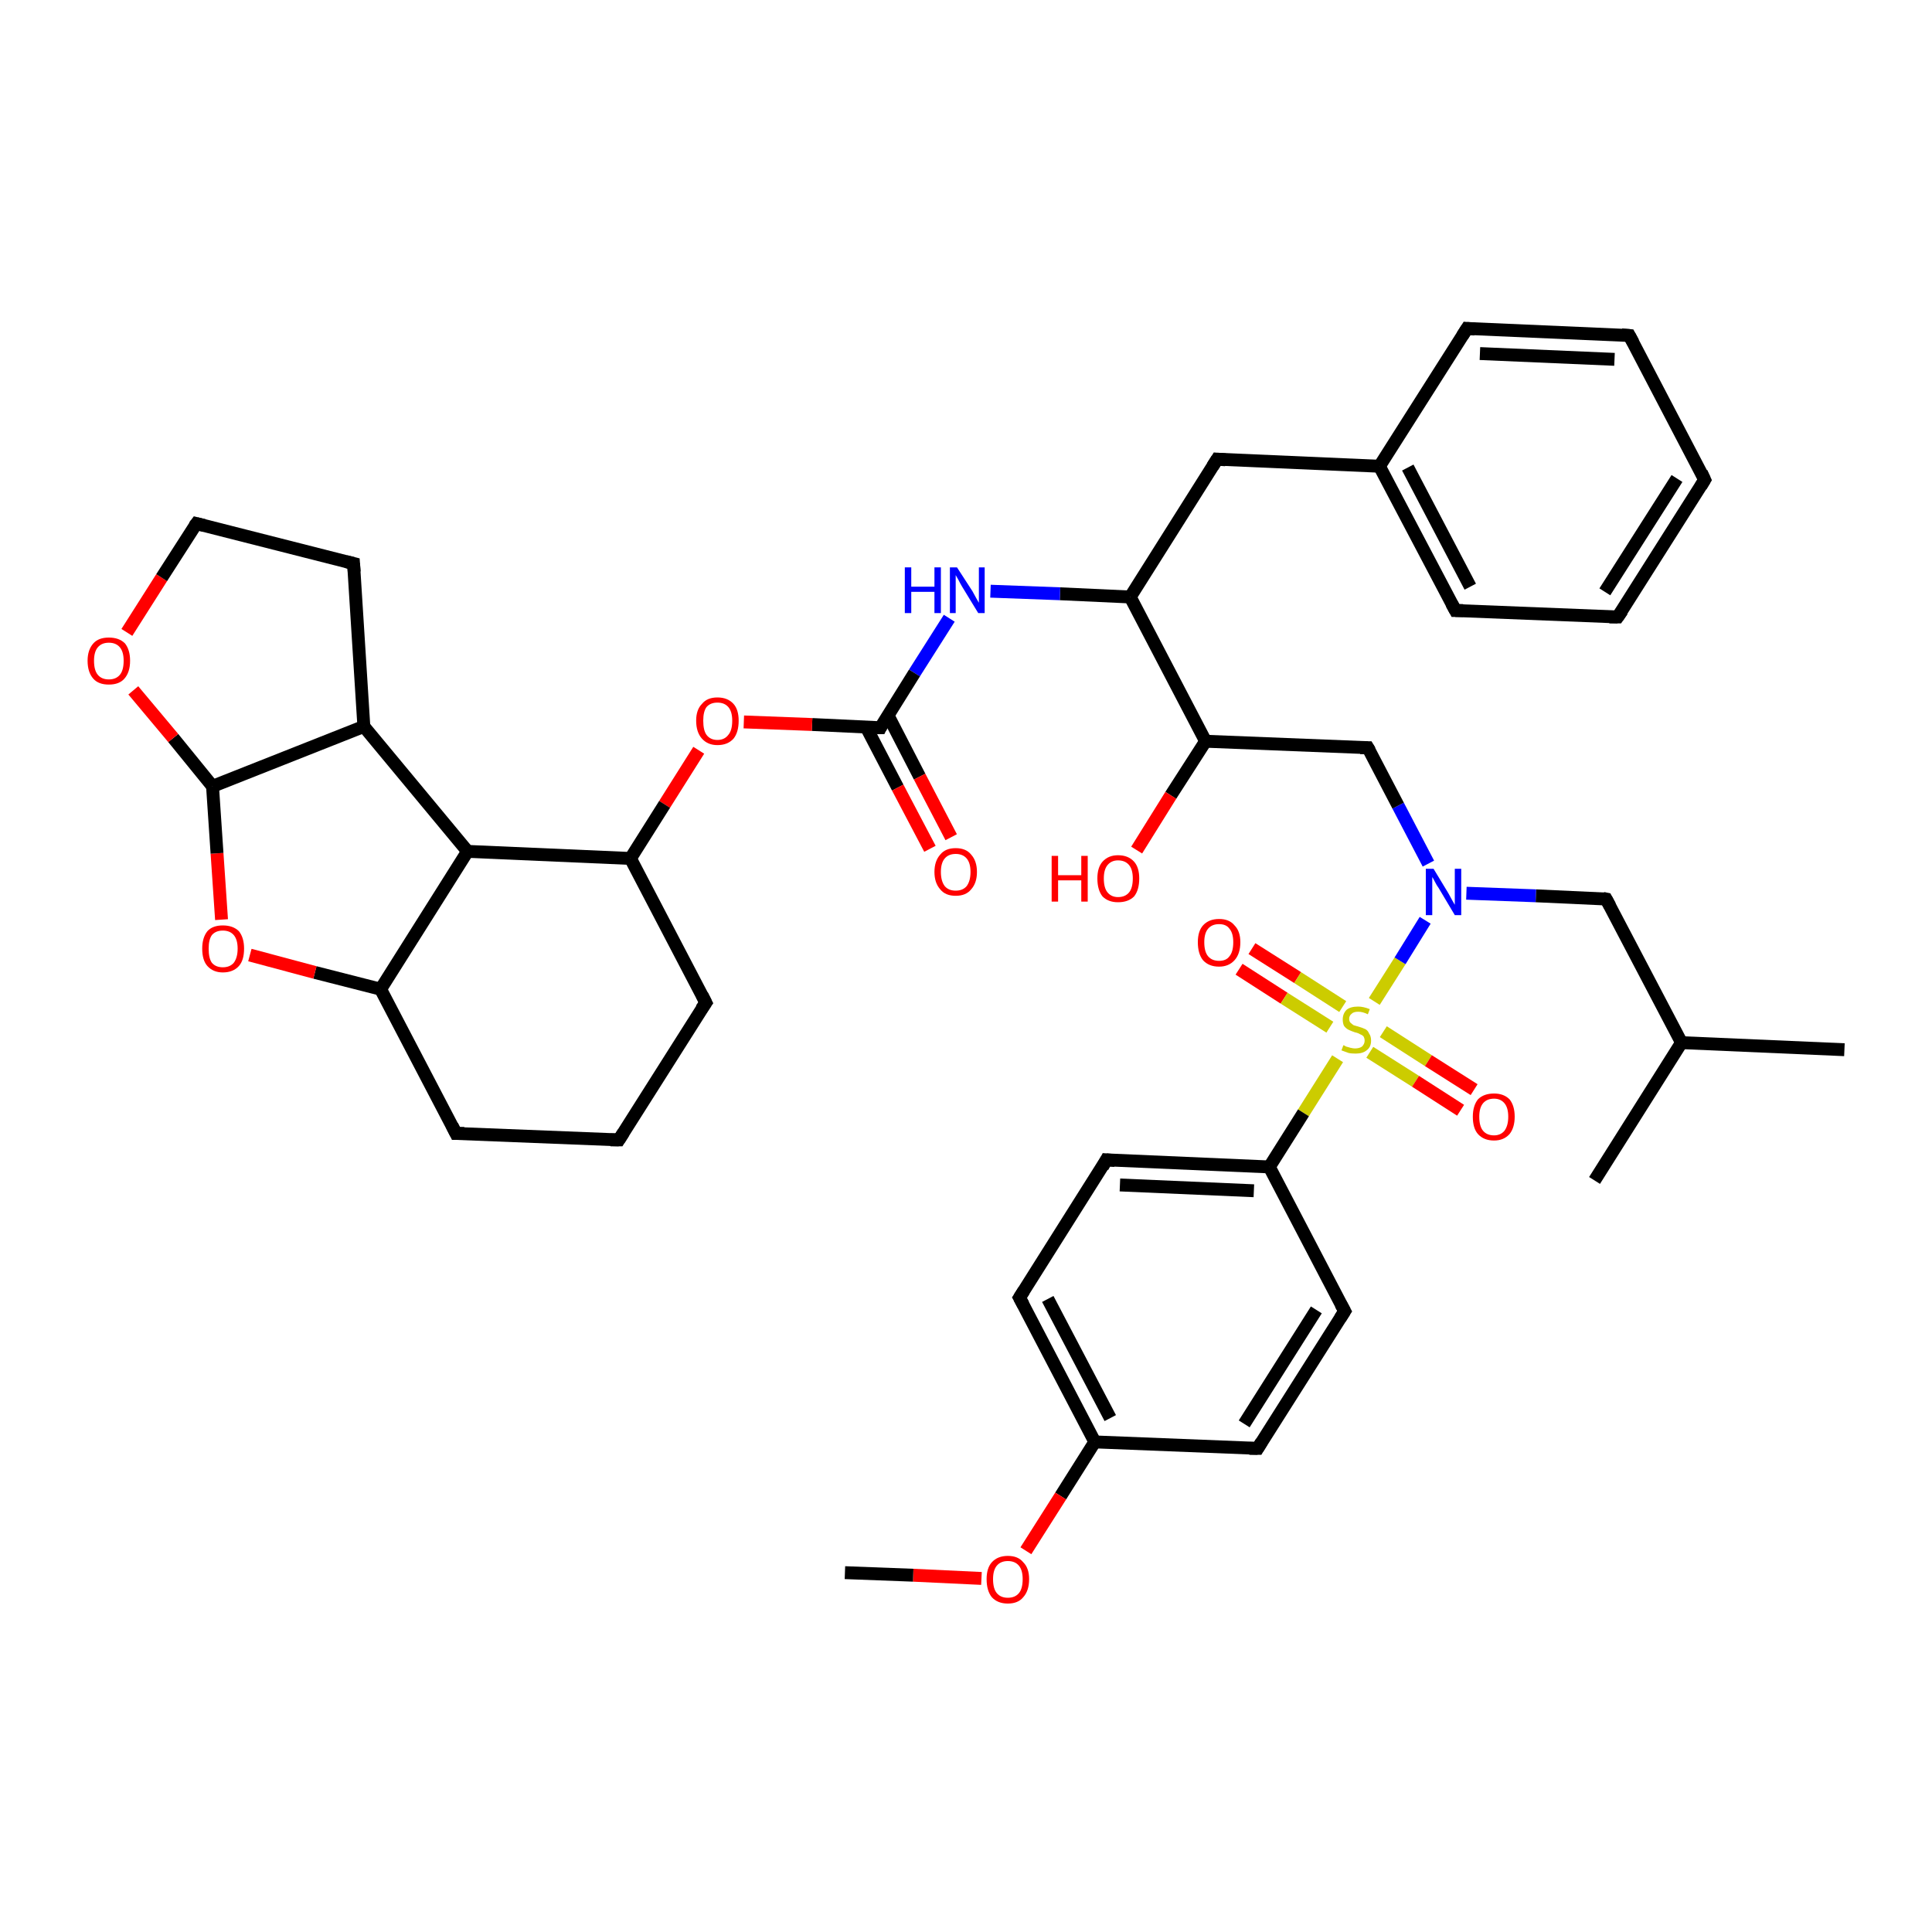 <?xml version='1.0' encoding='iso-8859-1'?>
<svg version='1.1' baseProfile='full'
              xmlns='http://www.w3.org/2000/svg'
                      xmlns:rdkit='http://www.rdkit.org/xml'
                      xmlns:xlink='http://www.w3.org/1999/xlink'
                  xml:space='preserve'
width='300px' height='300px' viewBox='0 0 300 300'>
<!-- END OF HEADER -->
<rect style='opacity:1.0;fill:#FFFFFF;stroke:none' width='300.0' height='300.0' x='0.0' y='0.0'> </rect>
<path class='bond-0 atom-0 atom-1' d='M 194.4,147.3 L 201.5,151.8' style='fill:none;fill-rule:evenodd;stroke:#FF0000;stroke-width:2.0px;stroke-linecap:butt;stroke-linejoin:miter;stroke-opacity:1' />
<path class='bond-0 atom-0 atom-1' d='M 201.5,151.8 L 208.5,156.3' style='fill:none;fill-rule:evenodd;stroke:#CCCC00;stroke-width:2.0px;stroke-linecap:butt;stroke-linejoin:miter;stroke-opacity:1' />
<path class='bond-0 atom-0 atom-1' d='M 192.4,150.5 L 199.4,155.0' style='fill:none;fill-rule:evenodd;stroke:#FF0000;stroke-width:2.0px;stroke-linecap:butt;stroke-linejoin:miter;stroke-opacity:1' />
<path class='bond-0 atom-0 atom-1' d='M 199.4,155.0 L 206.5,159.5' style='fill:none;fill-rule:evenodd;stroke:#CCCC00;stroke-width:2.0px;stroke-linecap:butt;stroke-linejoin:miter;stroke-opacity:1' />
<path class='bond-1 atom-1 atom-2' d='M 212.7,163.4 L 219.8,167.9' style='fill:none;fill-rule:evenodd;stroke:#CCCC00;stroke-width:2.0px;stroke-linecap:butt;stroke-linejoin:miter;stroke-opacity:1' />
<path class='bond-1 atom-1 atom-2' d='M 219.8,167.9 L 226.8,172.4' style='fill:none;fill-rule:evenodd;stroke:#FF0000;stroke-width:2.0px;stroke-linecap:butt;stroke-linejoin:miter;stroke-opacity:1' />
<path class='bond-1 atom-1 atom-2' d='M 214.8,160.2 L 221.8,164.7' style='fill:none;fill-rule:evenodd;stroke:#CCCC00;stroke-width:2.0px;stroke-linecap:butt;stroke-linejoin:miter;stroke-opacity:1' />
<path class='bond-1 atom-1 atom-2' d='M 221.8,164.7 L 228.9,169.2' style='fill:none;fill-rule:evenodd;stroke:#FF0000;stroke-width:2.0px;stroke-linecap:butt;stroke-linejoin:miter;stroke-opacity:1' />
<path class='bond-2 atom-1 atom-3' d='M 207.7,164.4 L 202.4,172.8' style='fill:none;fill-rule:evenodd;stroke:#CCCC00;stroke-width:2.0px;stroke-linecap:butt;stroke-linejoin:miter;stroke-opacity:1' />
<path class='bond-2 atom-1 atom-3' d='M 202.4,172.8 L 197.1,181.2' style='fill:none;fill-rule:evenodd;stroke:#000000;stroke-width:2.0px;stroke-linecap:butt;stroke-linejoin:miter;stroke-opacity:1' />
<path class='bond-3 atom-3 atom-4' d='M 197.1,181.2 L 171.8,180.1' style='fill:none;fill-rule:evenodd;stroke:#000000;stroke-width:2.0px;stroke-linecap:butt;stroke-linejoin:miter;stroke-opacity:1' />
<path class='bond-3 atom-3 atom-4' d='M 194.7,184.9 L 173.9,184.0' style='fill:none;fill-rule:evenodd;stroke:#000000;stroke-width:2.0px;stroke-linecap:butt;stroke-linejoin:miter;stroke-opacity:1' />
<path class='bond-4 atom-4 atom-5' d='M 171.8,180.1 L 158.3,201.5' style='fill:none;fill-rule:evenodd;stroke:#000000;stroke-width:2.0px;stroke-linecap:butt;stroke-linejoin:miter;stroke-opacity:1' />
<path class='bond-5 atom-5 atom-6' d='M 158.3,201.5 L 170.0,223.9' style='fill:none;fill-rule:evenodd;stroke:#000000;stroke-width:2.0px;stroke-linecap:butt;stroke-linejoin:miter;stroke-opacity:1' />
<path class='bond-5 atom-5 atom-6' d='M 162.7,201.7 L 172.4,220.2' style='fill:none;fill-rule:evenodd;stroke:#000000;stroke-width:2.0px;stroke-linecap:butt;stroke-linejoin:miter;stroke-opacity:1' />
<path class='bond-6 atom-6 atom-7' d='M 170.0,223.9 L 164.7,232.3' style='fill:none;fill-rule:evenodd;stroke:#000000;stroke-width:2.0px;stroke-linecap:butt;stroke-linejoin:miter;stroke-opacity:1' />
<path class='bond-6 atom-6 atom-7' d='M 164.7,232.3 L 159.3,240.8' style='fill:none;fill-rule:evenodd;stroke:#FF0000;stroke-width:2.0px;stroke-linecap:butt;stroke-linejoin:miter;stroke-opacity:1' />
<path class='bond-7 atom-7 atom-8' d='M 152.4,245.1 L 141.8,244.6' style='fill:none;fill-rule:evenodd;stroke:#FF0000;stroke-width:2.0px;stroke-linecap:butt;stroke-linejoin:miter;stroke-opacity:1' />
<path class='bond-7 atom-7 atom-8' d='M 141.8,244.6 L 131.2,244.2' style='fill:none;fill-rule:evenodd;stroke:#000000;stroke-width:2.0px;stroke-linecap:butt;stroke-linejoin:miter;stroke-opacity:1' />
<path class='bond-8 atom-6 atom-9' d='M 170.0,223.9 L 195.3,224.9' style='fill:none;fill-rule:evenodd;stroke:#000000;stroke-width:2.0px;stroke-linecap:butt;stroke-linejoin:miter;stroke-opacity:1' />
<path class='bond-9 atom-9 atom-10' d='M 195.3,224.9 L 208.8,203.6' style='fill:none;fill-rule:evenodd;stroke:#000000;stroke-width:2.0px;stroke-linecap:butt;stroke-linejoin:miter;stroke-opacity:1' />
<path class='bond-9 atom-9 atom-10' d='M 193.2,221.1 L 204.4,203.4' style='fill:none;fill-rule:evenodd;stroke:#000000;stroke-width:2.0px;stroke-linecap:butt;stroke-linejoin:miter;stroke-opacity:1' />
<path class='bond-10 atom-1 atom-11' d='M 213.4,155.5 L 217.4,149.2' style='fill:none;fill-rule:evenodd;stroke:#CCCC00;stroke-width:2.0px;stroke-linecap:butt;stroke-linejoin:miter;stroke-opacity:1' />
<path class='bond-10 atom-1 atom-11' d='M 217.4,149.2 L 221.3,142.9' style='fill:none;fill-rule:evenodd;stroke:#0000FF;stroke-width:2.0px;stroke-linecap:butt;stroke-linejoin:miter;stroke-opacity:1' />
<path class='bond-11 atom-11 atom-12' d='M 227.7,138.7 L 238.5,139.1' style='fill:none;fill-rule:evenodd;stroke:#0000FF;stroke-width:2.0px;stroke-linecap:butt;stroke-linejoin:miter;stroke-opacity:1' />
<path class='bond-11 atom-11 atom-12' d='M 238.5,139.1 L 249.4,139.6' style='fill:none;fill-rule:evenodd;stroke:#000000;stroke-width:2.0px;stroke-linecap:butt;stroke-linejoin:miter;stroke-opacity:1' />
<path class='bond-12 atom-12 atom-13' d='M 249.4,139.6 L 261.1,161.9' style='fill:none;fill-rule:evenodd;stroke:#000000;stroke-width:2.0px;stroke-linecap:butt;stroke-linejoin:miter;stroke-opacity:1' />
<path class='bond-13 atom-13 atom-14' d='M 261.1,161.9 L 286.4,163.0' style='fill:none;fill-rule:evenodd;stroke:#000000;stroke-width:2.0px;stroke-linecap:butt;stroke-linejoin:miter;stroke-opacity:1' />
<path class='bond-14 atom-13 atom-15' d='M 261.1,161.9 L 247.6,183.3' style='fill:none;fill-rule:evenodd;stroke:#000000;stroke-width:2.0px;stroke-linecap:butt;stroke-linejoin:miter;stroke-opacity:1' />
<path class='bond-15 atom-11 atom-16' d='M 221.8,134.1 L 217.1,125.1' style='fill:none;fill-rule:evenodd;stroke:#0000FF;stroke-width:2.0px;stroke-linecap:butt;stroke-linejoin:miter;stroke-opacity:1' />
<path class='bond-15 atom-11 atom-16' d='M 217.1,125.1 L 212.4,116.1' style='fill:none;fill-rule:evenodd;stroke:#000000;stroke-width:2.0px;stroke-linecap:butt;stroke-linejoin:miter;stroke-opacity:1' />
<path class='bond-16 atom-16 atom-17' d='M 212.4,116.1 L 187.2,115.1' style='fill:none;fill-rule:evenodd;stroke:#000000;stroke-width:2.0px;stroke-linecap:butt;stroke-linejoin:miter;stroke-opacity:1' />
<path class='bond-17 atom-17 atom-18' d='M 187.2,115.1 L 181.8,123.5' style='fill:none;fill-rule:evenodd;stroke:#000000;stroke-width:2.0px;stroke-linecap:butt;stroke-linejoin:miter;stroke-opacity:1' />
<path class='bond-17 atom-17 atom-18' d='M 181.8,123.5 L 176.5,132.0' style='fill:none;fill-rule:evenodd;stroke:#FF0000;stroke-width:2.0px;stroke-linecap:butt;stroke-linejoin:miter;stroke-opacity:1' />
<path class='bond-18 atom-17 atom-19' d='M 187.2,115.1 L 175.5,92.7' style='fill:none;fill-rule:evenodd;stroke:#000000;stroke-width:2.0px;stroke-linecap:butt;stroke-linejoin:miter;stroke-opacity:1' />
<path class='bond-19 atom-19 atom-20' d='M 175.5,92.7 L 164.6,92.2' style='fill:none;fill-rule:evenodd;stroke:#000000;stroke-width:2.0px;stroke-linecap:butt;stroke-linejoin:miter;stroke-opacity:1' />
<path class='bond-19 atom-19 atom-20' d='M 164.6,92.2 L 153.8,91.8' style='fill:none;fill-rule:evenodd;stroke:#0000FF;stroke-width:2.0px;stroke-linecap:butt;stroke-linejoin:miter;stroke-opacity:1' />
<path class='bond-20 atom-20 atom-21' d='M 147.4,96.0 L 142.0,104.5' style='fill:none;fill-rule:evenodd;stroke:#0000FF;stroke-width:2.0px;stroke-linecap:butt;stroke-linejoin:miter;stroke-opacity:1' />
<path class='bond-20 atom-20 atom-21' d='M 142.0,104.5 L 136.7,113.0' style='fill:none;fill-rule:evenodd;stroke:#000000;stroke-width:2.0px;stroke-linecap:butt;stroke-linejoin:miter;stroke-opacity:1' />
<path class='bond-21 atom-21 atom-22' d='M 134.5,112.9 L 139.4,122.3' style='fill:none;fill-rule:evenodd;stroke:#000000;stroke-width:2.0px;stroke-linecap:butt;stroke-linejoin:miter;stroke-opacity:1' />
<path class='bond-21 atom-21 atom-22' d='M 139.4,122.3 L 144.4,131.8' style='fill:none;fill-rule:evenodd;stroke:#FF0000;stroke-width:2.0px;stroke-linecap:butt;stroke-linejoin:miter;stroke-opacity:1' />
<path class='bond-21 atom-21 atom-22' d='M 137.9,111.1 L 142.8,120.6' style='fill:none;fill-rule:evenodd;stroke:#000000;stroke-width:2.0px;stroke-linecap:butt;stroke-linejoin:miter;stroke-opacity:1' />
<path class='bond-21 atom-21 atom-22' d='M 142.8,120.6 L 147.7,130.0' style='fill:none;fill-rule:evenodd;stroke:#FF0000;stroke-width:2.0px;stroke-linecap:butt;stroke-linejoin:miter;stroke-opacity:1' />
<path class='bond-22 atom-21 atom-23' d='M 136.7,113.0 L 126.1,112.5' style='fill:none;fill-rule:evenodd;stroke:#000000;stroke-width:2.0px;stroke-linecap:butt;stroke-linejoin:miter;stroke-opacity:1' />
<path class='bond-22 atom-21 atom-23' d='M 126.1,112.5 L 115.5,112.1' style='fill:none;fill-rule:evenodd;stroke:#FF0000;stroke-width:2.0px;stroke-linecap:butt;stroke-linejoin:miter;stroke-opacity:1' />
<path class='bond-23 atom-23 atom-24' d='M 108.5,116.5 L 103.2,124.9' style='fill:none;fill-rule:evenodd;stroke:#FF0000;stroke-width:2.0px;stroke-linecap:butt;stroke-linejoin:miter;stroke-opacity:1' />
<path class='bond-23 atom-23 atom-24' d='M 103.2,124.9 L 97.9,133.3' style='fill:none;fill-rule:evenodd;stroke:#000000;stroke-width:2.0px;stroke-linecap:butt;stroke-linejoin:miter;stroke-opacity:1' />
<path class='bond-24 atom-24 atom-25' d='M 97.9,133.3 L 109.6,155.7' style='fill:none;fill-rule:evenodd;stroke:#000000;stroke-width:2.0px;stroke-linecap:butt;stroke-linejoin:miter;stroke-opacity:1' />
<path class='bond-25 atom-25 atom-26' d='M 109.6,155.7 L 96.1,177.0' style='fill:none;fill-rule:evenodd;stroke:#000000;stroke-width:2.0px;stroke-linecap:butt;stroke-linejoin:miter;stroke-opacity:1' />
<path class='bond-26 atom-26 atom-27' d='M 96.1,177.0 L 70.8,176.0' style='fill:none;fill-rule:evenodd;stroke:#000000;stroke-width:2.0px;stroke-linecap:butt;stroke-linejoin:miter;stroke-opacity:1' />
<path class='bond-27 atom-27 atom-28' d='M 70.8,176.0 L 59.1,153.6' style='fill:none;fill-rule:evenodd;stroke:#000000;stroke-width:2.0px;stroke-linecap:butt;stroke-linejoin:miter;stroke-opacity:1' />
<path class='bond-28 atom-28 atom-29' d='M 59.1,153.6 L 48.9,151.0' style='fill:none;fill-rule:evenodd;stroke:#000000;stroke-width:2.0px;stroke-linecap:butt;stroke-linejoin:miter;stroke-opacity:1' />
<path class='bond-28 atom-28 atom-29' d='M 48.9,151.0 L 38.8,148.3' style='fill:none;fill-rule:evenodd;stroke:#FF0000;stroke-width:2.0px;stroke-linecap:butt;stroke-linejoin:miter;stroke-opacity:1' />
<path class='bond-29 atom-29 atom-30' d='M 34.4,142.8 L 33.7,132.5' style='fill:none;fill-rule:evenodd;stroke:#FF0000;stroke-width:2.0px;stroke-linecap:butt;stroke-linejoin:miter;stroke-opacity:1' />
<path class='bond-29 atom-29 atom-30' d='M 33.7,132.5 L 33.0,122.1' style='fill:none;fill-rule:evenodd;stroke:#000000;stroke-width:2.0px;stroke-linecap:butt;stroke-linejoin:miter;stroke-opacity:1' />
<path class='bond-30 atom-30 atom-31' d='M 33.0,122.1 L 26.9,114.6' style='fill:none;fill-rule:evenodd;stroke:#000000;stroke-width:2.0px;stroke-linecap:butt;stroke-linejoin:miter;stroke-opacity:1' />
<path class='bond-30 atom-30 atom-31' d='M 26.9,114.6 L 20.7,107.2' style='fill:none;fill-rule:evenodd;stroke:#FF0000;stroke-width:2.0px;stroke-linecap:butt;stroke-linejoin:miter;stroke-opacity:1' />
<path class='bond-31 atom-31 atom-32' d='M 19.7,98.2 L 25.1,89.7' style='fill:none;fill-rule:evenodd;stroke:#FF0000;stroke-width:2.0px;stroke-linecap:butt;stroke-linejoin:miter;stroke-opacity:1' />
<path class='bond-31 atom-31 atom-32' d='M 25.1,89.7 L 30.5,81.3' style='fill:none;fill-rule:evenodd;stroke:#000000;stroke-width:2.0px;stroke-linecap:butt;stroke-linejoin:miter;stroke-opacity:1' />
<path class='bond-32 atom-32 atom-33' d='M 30.5,81.3 L 54.9,87.5' style='fill:none;fill-rule:evenodd;stroke:#000000;stroke-width:2.0px;stroke-linecap:butt;stroke-linejoin:miter;stroke-opacity:1' />
<path class='bond-33 atom-33 atom-34' d='M 54.9,87.5 L 56.5,112.8' style='fill:none;fill-rule:evenodd;stroke:#000000;stroke-width:2.0px;stroke-linecap:butt;stroke-linejoin:miter;stroke-opacity:1' />
<path class='bond-34 atom-34 atom-35' d='M 56.5,112.8 L 72.6,132.2' style='fill:none;fill-rule:evenodd;stroke:#000000;stroke-width:2.0px;stroke-linecap:butt;stroke-linejoin:miter;stroke-opacity:1' />
<path class='bond-35 atom-19 atom-36' d='M 175.5,92.7 L 189.0,71.3' style='fill:none;fill-rule:evenodd;stroke:#000000;stroke-width:2.0px;stroke-linecap:butt;stroke-linejoin:miter;stroke-opacity:1' />
<path class='bond-36 atom-36 atom-37' d='M 189.0,71.3 L 214.2,72.4' style='fill:none;fill-rule:evenodd;stroke:#000000;stroke-width:2.0px;stroke-linecap:butt;stroke-linejoin:miter;stroke-opacity:1' />
<path class='bond-37 atom-37 atom-38' d='M 214.2,72.4 L 226.0,94.8' style='fill:none;fill-rule:evenodd;stroke:#000000;stroke-width:2.0px;stroke-linecap:butt;stroke-linejoin:miter;stroke-opacity:1' />
<path class='bond-37 atom-37 atom-38' d='M 218.6,72.6 L 228.3,91.1' style='fill:none;fill-rule:evenodd;stroke:#000000;stroke-width:2.0px;stroke-linecap:butt;stroke-linejoin:miter;stroke-opacity:1' />
<path class='bond-38 atom-38 atom-39' d='M 226.0,94.8 L 251.2,95.8' style='fill:none;fill-rule:evenodd;stroke:#000000;stroke-width:2.0px;stroke-linecap:butt;stroke-linejoin:miter;stroke-opacity:1' />
<path class='bond-39 atom-39 atom-40' d='M 251.2,95.8 L 264.7,74.5' style='fill:none;fill-rule:evenodd;stroke:#000000;stroke-width:2.0px;stroke-linecap:butt;stroke-linejoin:miter;stroke-opacity:1' />
<path class='bond-39 atom-39 atom-40' d='M 249.2,91.9 L 260.4,74.3' style='fill:none;fill-rule:evenodd;stroke:#000000;stroke-width:2.0px;stroke-linecap:butt;stroke-linejoin:miter;stroke-opacity:1' />
<path class='bond-40 atom-40 atom-41' d='M 264.7,74.5 L 253.0,52.1' style='fill:none;fill-rule:evenodd;stroke:#000000;stroke-width:2.0px;stroke-linecap:butt;stroke-linejoin:miter;stroke-opacity:1' />
<path class='bond-41 atom-41 atom-42' d='M 253.0,52.1 L 227.8,51.0' style='fill:none;fill-rule:evenodd;stroke:#000000;stroke-width:2.0px;stroke-linecap:butt;stroke-linejoin:miter;stroke-opacity:1' />
<path class='bond-41 atom-41 atom-42' d='M 250.7,55.8 L 229.8,54.9' style='fill:none;fill-rule:evenodd;stroke:#000000;stroke-width:2.0px;stroke-linecap:butt;stroke-linejoin:miter;stroke-opacity:1' />
<path class='bond-42 atom-10 atom-3' d='M 208.8,203.6 L 197.1,181.2' style='fill:none;fill-rule:evenodd;stroke:#000000;stroke-width:2.0px;stroke-linecap:butt;stroke-linejoin:miter;stroke-opacity:1' />
<path class='bond-43 atom-35 atom-24' d='M 72.6,132.2 L 97.9,133.3' style='fill:none;fill-rule:evenodd;stroke:#000000;stroke-width:2.0px;stroke-linecap:butt;stroke-linejoin:miter;stroke-opacity:1' />
<path class='bond-44 atom-35 atom-28' d='M 72.6,132.2 L 59.1,153.6' style='fill:none;fill-rule:evenodd;stroke:#000000;stroke-width:2.0px;stroke-linecap:butt;stroke-linejoin:miter;stroke-opacity:1' />
<path class='bond-45 atom-34 atom-30' d='M 56.5,112.8 L 33.0,122.1' style='fill:none;fill-rule:evenodd;stroke:#000000;stroke-width:2.0px;stroke-linecap:butt;stroke-linejoin:miter;stroke-opacity:1' />
<path class='bond-46 atom-42 atom-37' d='M 227.8,51.0 L 214.2,72.4' style='fill:none;fill-rule:evenodd;stroke:#000000;stroke-width:2.0px;stroke-linecap:butt;stroke-linejoin:miter;stroke-opacity:1' />
<path d='M 173.1,180.2 L 171.8,180.1 L 171.2,181.2' style='fill:none;stroke:#000000;stroke-width:2.0px;stroke-linecap:butt;stroke-linejoin:miter;stroke-opacity:1;' />
<path d='M 159.0,200.4 L 158.3,201.5 L 158.9,202.6' style='fill:none;stroke:#000000;stroke-width:2.0px;stroke-linecap:butt;stroke-linejoin:miter;stroke-opacity:1;' />
<path d='M 194.0,224.9 L 195.3,224.9 L 195.9,223.9' style='fill:none;stroke:#000000;stroke-width:2.0px;stroke-linecap:butt;stroke-linejoin:miter;stroke-opacity:1;' />
<path d='M 208.1,204.7 L 208.8,203.6 L 208.2,202.5' style='fill:none;stroke:#000000;stroke-width:2.0px;stroke-linecap:butt;stroke-linejoin:miter;stroke-opacity:1;' />
<path d='M 248.9,139.5 L 249.4,139.6 L 250.0,140.7' style='fill:none;stroke:#000000;stroke-width:2.0px;stroke-linecap:butt;stroke-linejoin:miter;stroke-opacity:1;' />
<path d='M 212.7,116.6 L 212.4,116.1 L 211.2,116.1' style='fill:none;stroke:#000000;stroke-width:2.0px;stroke-linecap:butt;stroke-linejoin:miter;stroke-opacity:1;' />
<path d='M 136.9,112.6 L 136.7,113.0 L 136.2,113.0' style='fill:none;stroke:#000000;stroke-width:2.0px;stroke-linecap:butt;stroke-linejoin:miter;stroke-opacity:1;' />
<path d='M 109.0,154.5 L 109.6,155.7 L 108.9,156.7' style='fill:none;stroke:#000000;stroke-width:2.0px;stroke-linecap:butt;stroke-linejoin:miter;stroke-opacity:1;' />
<path d='M 96.8,175.9 L 96.1,177.0 L 94.8,177.0' style='fill:none;stroke:#000000;stroke-width:2.0px;stroke-linecap:butt;stroke-linejoin:miter;stroke-opacity:1;' />
<path d='M 72.1,176.0 L 70.8,176.0 L 70.2,174.8' style='fill:none;stroke:#000000;stroke-width:2.0px;stroke-linecap:butt;stroke-linejoin:miter;stroke-opacity:1;' />
<path d='M 30.2,81.7 L 30.5,81.3 L 31.7,81.6' style='fill:none;stroke:#000000;stroke-width:2.0px;stroke-linecap:butt;stroke-linejoin:miter;stroke-opacity:1;' />
<path d='M 53.7,87.2 L 54.9,87.5 L 55.0,88.8' style='fill:none;stroke:#000000;stroke-width:2.0px;stroke-linecap:butt;stroke-linejoin:miter;stroke-opacity:1;' />
<path d='M 188.3,72.4 L 189.0,71.3 L 190.3,71.4' style='fill:none;stroke:#000000;stroke-width:2.0px;stroke-linecap:butt;stroke-linejoin:miter;stroke-opacity:1;' />
<path d='M 225.4,93.7 L 226.0,94.8 L 227.2,94.8' style='fill:none;stroke:#000000;stroke-width:2.0px;stroke-linecap:butt;stroke-linejoin:miter;stroke-opacity:1;' />
<path d='M 249.9,95.8 L 251.2,95.8 L 251.9,94.8' style='fill:none;stroke:#000000;stroke-width:2.0px;stroke-linecap:butt;stroke-linejoin:miter;stroke-opacity:1;' />
<path d='M 264.1,75.5 L 264.7,74.5 L 264.2,73.4' style='fill:none;stroke:#000000;stroke-width:2.0px;stroke-linecap:butt;stroke-linejoin:miter;stroke-opacity:1;' />
<path d='M 253.6,53.2 L 253.0,52.1 L 251.8,52.0' style='fill:none;stroke:#000000;stroke-width:2.0px;stroke-linecap:butt;stroke-linejoin:miter;stroke-opacity:1;' />
<path d='M 229.0,51.1 L 227.8,51.0 L 227.1,52.1' style='fill:none;stroke:#000000;stroke-width:2.0px;stroke-linecap:butt;stroke-linejoin:miter;stroke-opacity:1;' />
<path class='atom-0' d='M 186.0 146.3
Q 186.0 144.6, 186.8 143.7
Q 187.7 142.7, 189.3 142.7
Q 190.9 142.7, 191.7 143.7
Q 192.6 144.6, 192.6 146.3
Q 192.6 148.1, 191.7 149.1
Q 190.8 150.1, 189.3 150.1
Q 187.7 150.1, 186.8 149.1
Q 186.0 148.1, 186.0 146.3
M 189.3 149.2
Q 190.4 149.2, 190.9 148.5
Q 191.5 147.8, 191.5 146.3
Q 191.5 144.9, 190.9 144.2
Q 190.4 143.5, 189.3 143.5
Q 188.2 143.5, 187.6 144.2
Q 187.0 144.9, 187.0 146.3
Q 187.0 147.8, 187.6 148.5
Q 188.2 149.2, 189.3 149.2
' fill='#FF0000'/>
<path class='atom-1' d='M 208.6 162.3
Q 208.7 162.3, 209.0 162.5
Q 209.3 162.6, 209.7 162.7
Q 210.1 162.8, 210.4 162.8
Q 211.1 162.8, 211.5 162.5
Q 211.9 162.1, 211.9 161.6
Q 211.9 161.2, 211.7 160.9
Q 211.5 160.7, 211.2 160.6
Q 210.9 160.4, 210.4 160.3
Q 209.8 160.1, 209.4 159.9
Q 209.0 159.7, 208.7 159.3
Q 208.5 158.9, 208.5 158.3
Q 208.5 157.4, 209.1 156.8
Q 209.7 156.3, 210.9 156.3
Q 211.7 156.3, 212.7 156.7
L 212.4 157.5
Q 211.6 157.1, 210.9 157.1
Q 210.2 157.1, 209.9 157.4
Q 209.5 157.7, 209.5 158.2
Q 209.5 158.6, 209.7 158.8
Q 209.9 159.0, 210.2 159.2
Q 210.5 159.3, 210.9 159.4
Q 211.6 159.6, 212.0 159.8
Q 212.4 160.0, 212.6 160.5
Q 212.9 160.9, 212.9 161.6
Q 212.9 162.6, 212.2 163.1
Q 211.6 163.6, 210.5 163.6
Q 209.8 163.6, 209.4 163.5
Q 208.9 163.3, 208.3 163.1
L 208.6 162.3
' fill='#CCCC00'/>
<path class='atom-2' d='M 228.7 173.4
Q 228.7 171.7, 229.5 170.7
Q 230.4 169.8, 232.0 169.8
Q 233.5 169.8, 234.4 170.7
Q 235.2 171.7, 235.2 173.4
Q 235.2 175.1, 234.4 176.1
Q 233.5 177.1, 232.0 177.1
Q 230.4 177.1, 229.5 176.1
Q 228.7 175.2, 228.7 173.4
M 232.0 176.3
Q 233.0 176.3, 233.6 175.6
Q 234.2 174.8, 234.2 173.4
Q 234.2 172.0, 233.6 171.3
Q 233.0 170.6, 232.0 170.6
Q 230.9 170.6, 230.3 171.3
Q 229.7 172.0, 229.7 173.4
Q 229.7 174.9, 230.3 175.6
Q 230.9 176.3, 232.0 176.3
' fill='#FF0000'/>
<path class='atom-7' d='M 153.2 245.2
Q 153.2 243.5, 154.0 242.6
Q 154.9 241.6, 156.5 241.6
Q 158.1 241.6, 158.9 242.6
Q 159.8 243.5, 159.8 245.2
Q 159.8 247.0, 158.9 248.0
Q 158.1 249.0, 156.5 249.0
Q 154.9 249.0, 154.0 248.0
Q 153.2 247.0, 153.2 245.2
M 156.5 248.1
Q 157.6 248.1, 158.2 247.4
Q 158.8 246.7, 158.8 245.2
Q 158.8 243.8, 158.2 243.1
Q 157.6 242.4, 156.5 242.4
Q 155.4 242.4, 154.8 243.1
Q 154.2 243.8, 154.2 245.2
Q 154.2 246.7, 154.8 247.4
Q 155.4 248.1, 156.5 248.1
' fill='#FF0000'/>
<path class='atom-11' d='M 222.6 134.9
L 224.9 138.7
Q 225.1 139.1, 225.5 139.8
Q 225.9 140.5, 225.9 140.5
L 225.9 134.9
L 226.9 134.9
L 226.9 142.1
L 225.9 142.1
L 223.4 137.9
Q 223.1 137.5, 222.8 136.9
Q 222.5 136.3, 222.4 136.2
L 222.4 142.1
L 221.4 142.1
L 221.4 134.9
L 222.6 134.9
' fill='#0000FF'/>
<path class='atom-18' d='M 163.3 132.9
L 164.3 132.9
L 164.3 135.9
L 167.9 135.9
L 167.9 132.9
L 168.9 132.9
L 168.9 140.0
L 167.9 140.0
L 167.9 136.7
L 164.3 136.7
L 164.3 140.0
L 163.3 140.0
L 163.3 132.9
' fill='#FF0000'/>
<path class='atom-18' d='M 170.4 136.4
Q 170.4 134.7, 171.2 133.8
Q 172.1 132.8, 173.6 132.8
Q 175.2 132.8, 176.1 133.8
Q 176.9 134.7, 176.9 136.4
Q 176.9 138.2, 176.1 139.2
Q 175.2 140.1, 173.6 140.1
Q 172.1 140.1, 171.2 139.2
Q 170.4 138.2, 170.4 136.4
M 173.6 139.3
Q 174.7 139.3, 175.3 138.6
Q 175.9 137.9, 175.9 136.4
Q 175.9 135.0, 175.3 134.3
Q 174.7 133.6, 173.6 133.6
Q 172.6 133.6, 172.0 134.3
Q 171.4 135.0, 171.4 136.4
Q 171.4 137.9, 172.0 138.6
Q 172.6 139.3, 173.6 139.3
' fill='#FF0000'/>
<path class='atom-20' d='M 140.5 88.1
L 141.5 88.1
L 141.5 91.1
L 145.1 91.1
L 145.1 88.1
L 146.1 88.1
L 146.1 95.2
L 145.1 95.2
L 145.1 91.9
L 141.5 91.9
L 141.5 95.2
L 140.5 95.2
L 140.5 88.1
' fill='#0000FF'/>
<path class='atom-20' d='M 148.6 88.1
L 151.0 91.8
Q 151.2 92.2, 151.6 92.9
Q 152.0 93.6, 152.0 93.6
L 152.0 88.1
L 152.9 88.1
L 152.9 95.2
L 151.9 95.2
L 149.4 91.1
Q 149.1 90.6, 148.8 90.0
Q 148.5 89.5, 148.4 89.3
L 148.4 95.2
L 147.5 95.2
L 147.5 88.1
L 148.6 88.1
' fill='#0000FF'/>
<path class='atom-22' d='M 145.1 135.4
Q 145.1 133.7, 146.0 132.7
Q 146.8 131.7, 148.4 131.7
Q 150.0 131.7, 150.8 132.7
Q 151.7 133.7, 151.7 135.4
Q 151.7 137.1, 150.8 138.1
Q 150.0 139.1, 148.4 139.1
Q 146.8 139.1, 146.0 138.1
Q 145.1 137.1, 145.1 135.4
M 148.4 138.3
Q 149.5 138.3, 150.1 137.6
Q 150.7 136.8, 150.7 135.4
Q 150.7 134.0, 150.1 133.3
Q 149.5 132.6, 148.4 132.6
Q 147.3 132.6, 146.7 133.3
Q 146.1 134.0, 146.1 135.4
Q 146.1 136.8, 146.7 137.6
Q 147.3 138.3, 148.4 138.3
' fill='#FF0000'/>
<path class='atom-23' d='M 108.1 111.9
Q 108.1 110.2, 109.0 109.3
Q 109.8 108.3, 111.4 108.3
Q 113.0 108.3, 113.9 109.3
Q 114.7 110.2, 114.7 111.9
Q 114.7 113.7, 113.9 114.7
Q 113.0 115.7, 111.4 115.7
Q 109.9 115.7, 109.0 114.7
Q 108.1 113.7, 108.1 111.9
M 111.4 114.9
Q 112.5 114.9, 113.1 114.1
Q 113.7 113.4, 113.7 111.9
Q 113.7 110.5, 113.1 109.8
Q 112.5 109.1, 111.4 109.1
Q 110.3 109.1, 109.7 109.8
Q 109.2 110.5, 109.2 111.9
Q 109.2 113.4, 109.7 114.1
Q 110.3 114.9, 111.4 114.9
' fill='#FF0000'/>
<path class='atom-29' d='M 31.4 147.3
Q 31.4 145.6, 32.2 144.6
Q 33.0 143.7, 34.6 143.7
Q 36.2 143.7, 37.1 144.6
Q 37.9 145.6, 37.9 147.3
Q 37.9 149.1, 37.1 150.0
Q 36.2 151.0, 34.6 151.0
Q 33.1 151.0, 32.2 150.0
Q 31.4 149.1, 31.4 147.3
M 34.6 150.2
Q 35.7 150.2, 36.3 149.5
Q 36.9 148.7, 36.9 147.3
Q 36.9 145.9, 36.3 145.2
Q 35.7 144.5, 34.6 144.5
Q 33.5 144.5, 32.9 145.2
Q 32.4 145.9, 32.4 147.3
Q 32.4 148.8, 32.9 149.5
Q 33.5 150.2, 34.6 150.2
' fill='#FF0000'/>
<path class='atom-31' d='M 13.6 102.6
Q 13.6 100.9, 14.5 99.9
Q 15.3 99.0, 16.9 99.0
Q 18.5 99.0, 19.4 99.9
Q 20.2 100.9, 20.2 102.6
Q 20.2 104.4, 19.3 105.4
Q 18.5 106.3, 16.9 106.3
Q 15.3 106.3, 14.5 105.4
Q 13.6 104.4, 13.6 102.6
M 16.9 105.5
Q 18.0 105.5, 18.6 104.8
Q 19.2 104.1, 19.2 102.6
Q 19.2 101.2, 18.6 100.5
Q 18.0 99.8, 16.9 99.8
Q 15.8 99.8, 15.2 100.5
Q 14.6 101.2, 14.6 102.6
Q 14.6 104.1, 15.2 104.8
Q 15.8 105.5, 16.9 105.5
' fill='#FF0000'/>
</svg>
